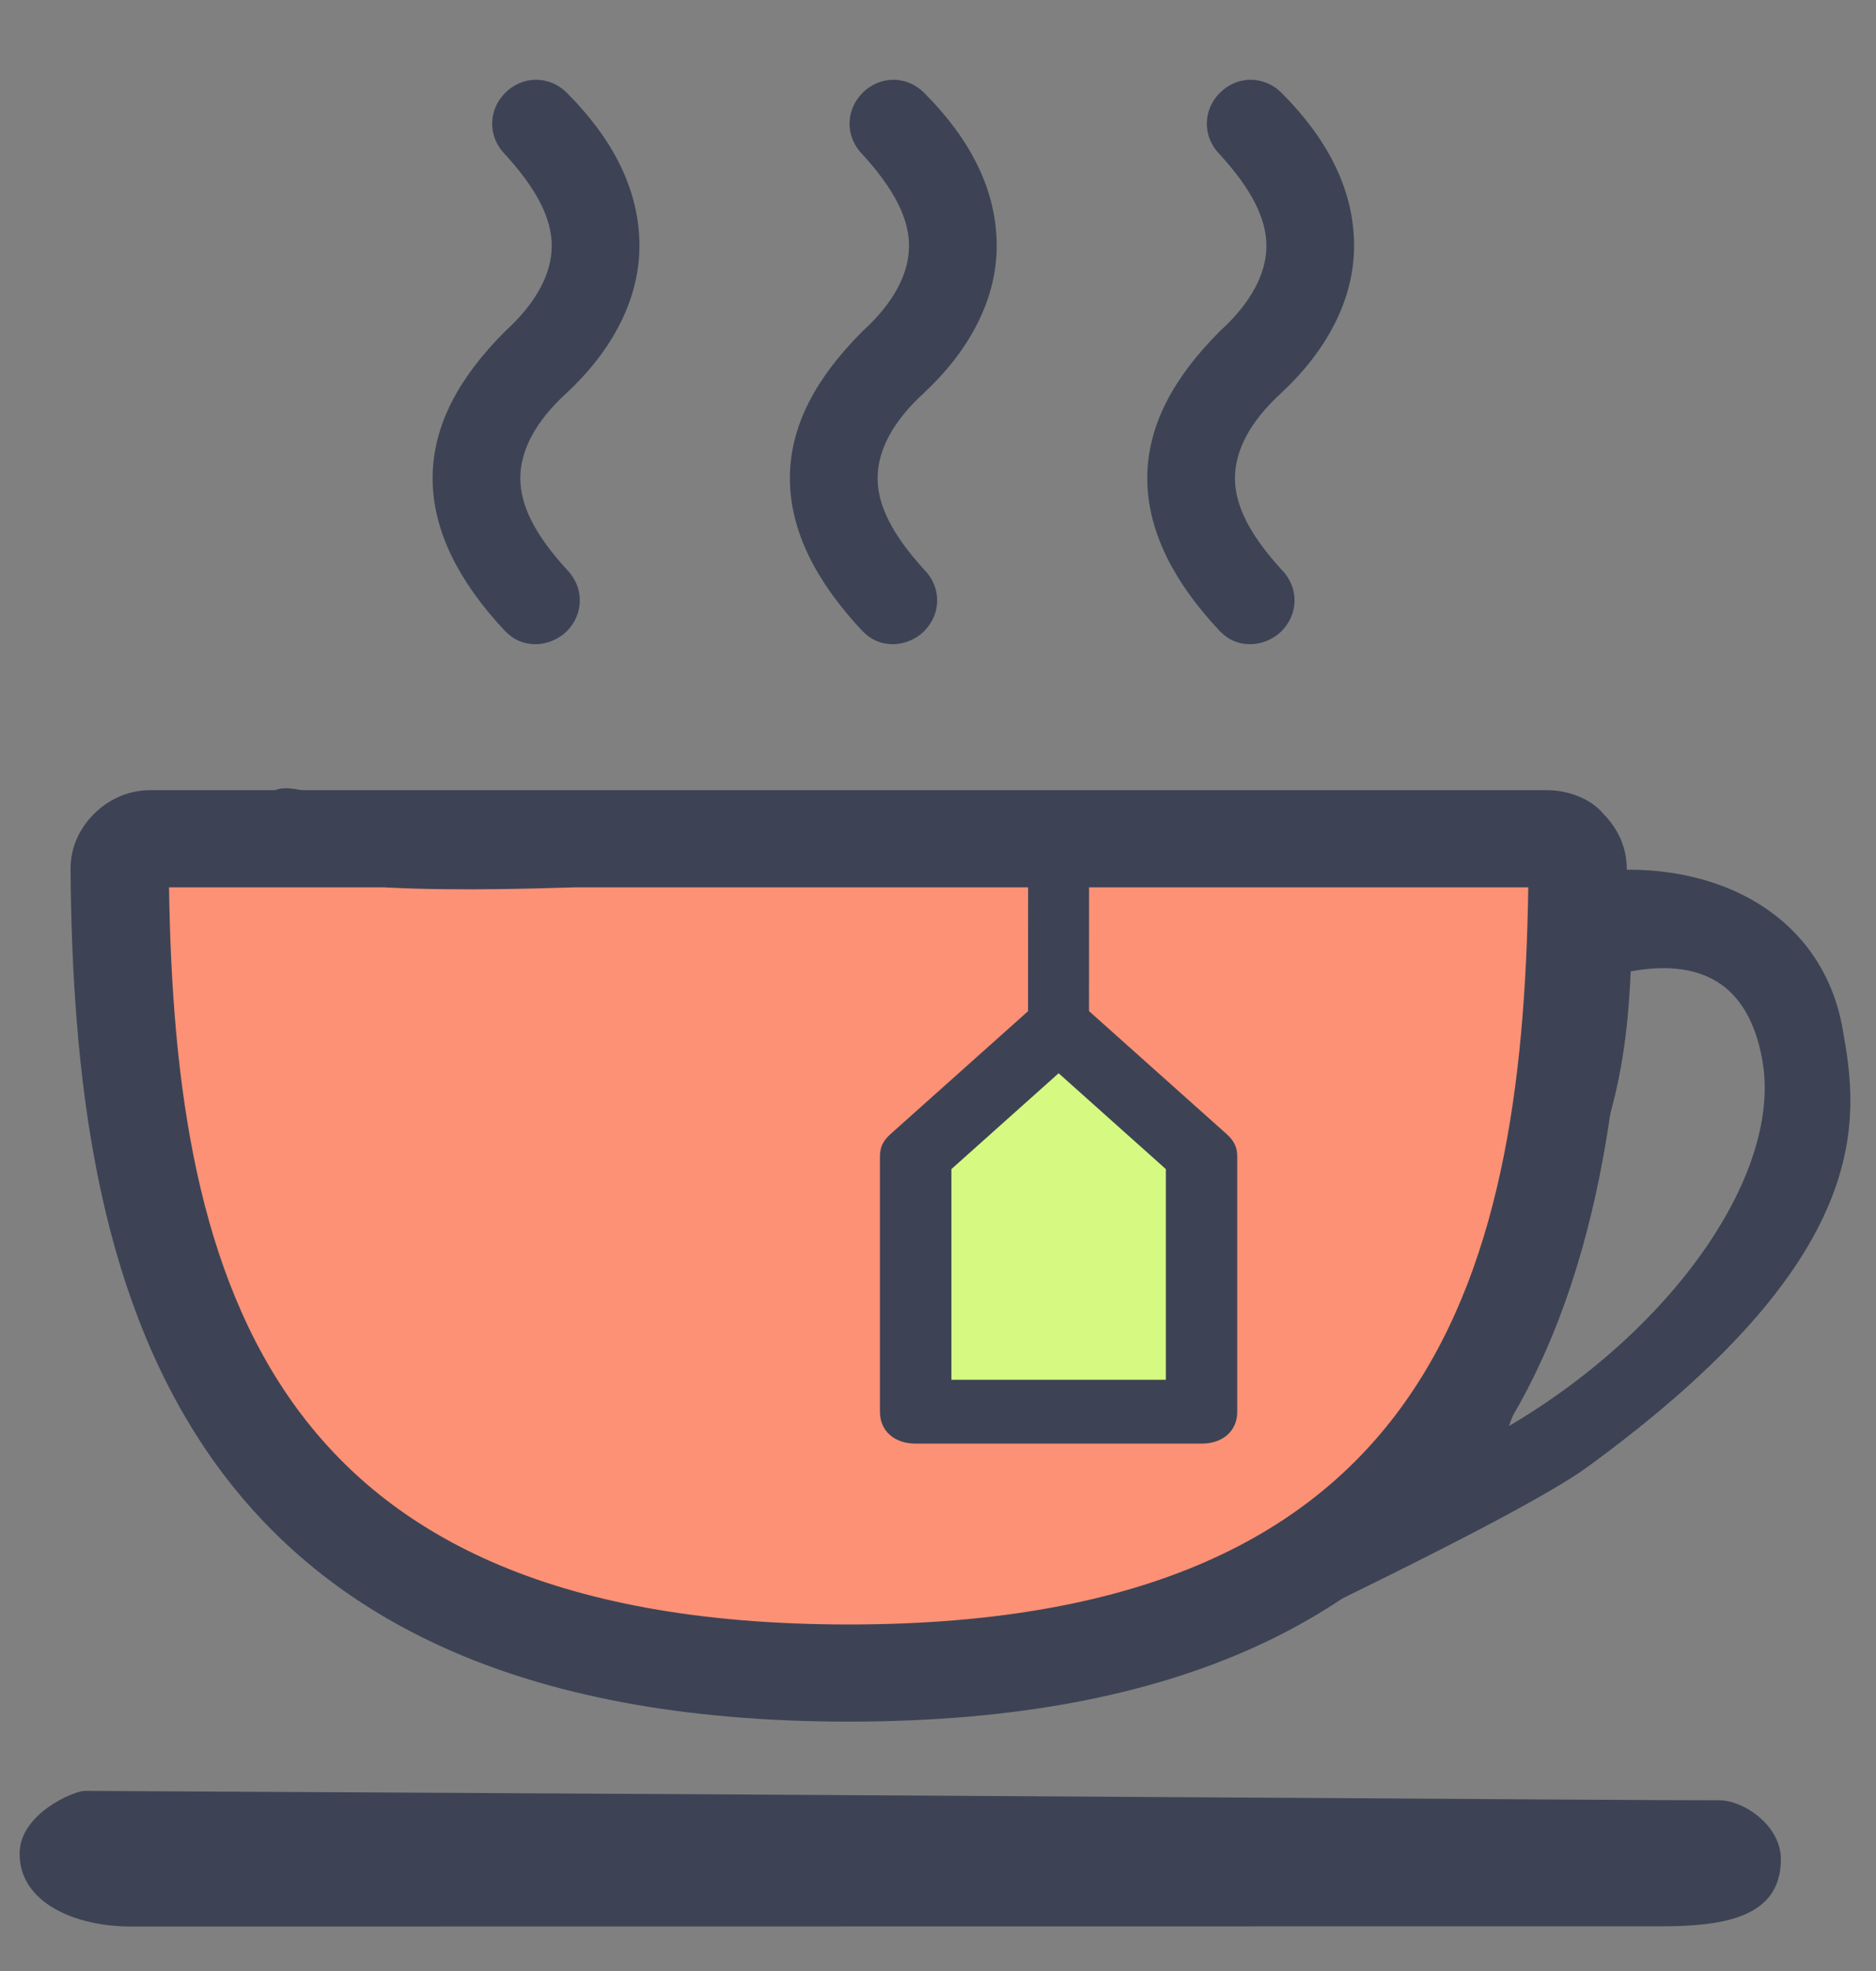 <?xml version="1.0" encoding="UTF-8"?>
<svg width="20px" height="21px" viewBox="0 0 20 21" version="1.1" xmlns="http://www.w3.org/2000/svg" xmlns:xlink="http://www.w3.org/1999/xlink">
    <rect x="0" y="0" width="20" height="21" fill="#808080" stroke="none"/>
    <!-- Generator: Sketch 58 (84663) - https://sketch.com -->
    <title>tea-cup (1)</title>
    <desc>Created with Sketch.</desc>
    <g id="Page-1" stroke="none" stroke-width="1" fill="none" fill-rule="evenodd">
        <g id="Artboard" transform="translate(-314, -201)">
            <g id="tea-cup-(1)" transform="translate(314, 202)">
                <path d="M18.329,18.181 C17.128,18.181 11.692,18.137 0.905,18.081 C0.79,18.08 0.209,18.323 0.209,18.751 C0.209,19.28 0.815,19.526 1.39,19.526 L17.687,19.524 C18.331,19.524 18.986,19.452 18.986,18.81 C18.986,18.447 18.587,18.181 18.329,18.181 Z" id="Path" fill="#3D4355" fill-rule="nonzero"></path>
                <g id="Group" transform="translate(0.905, 7.619)" fill="#FC9175" fill-rule="nonzero">
                    <path d="M8.286,0.524 L0.629,0.524 C0.438,0.524 0.286,0.652 0.286,0.845 C0.324,5.024 1.162,9.524 8.286,9.524 C15.41,9.524 16.248,5.024 16.286,0.845 C16.286,0.652 16.133,0.524 15.943,0.524 L8.286,0.524 Z" id="Path"></path>
                </g>
                <polygon id="Path" fill="#D5F981" fill-rule="nonzero" points="12.774 14 9.797 14 9.797 11.218 11.285 10 12.774 11.218"></polygon>
                <path d="M9.524,5.714 C9.429,5.714 9.365,5.683 9.302,5.619 C8.825,5.111 8.571,4.603 8.571,4.095 C8.571,3.587 8.825,3.111 9.302,2.635 C9.651,2.317 9.841,1.968 9.841,1.619 C9.841,1.27 9.651,0.921 9.302,0.54 C9.175,0.413 9.175,0.222 9.302,0.095 C9.429,-0.032 9.619,-0.032 9.746,0.095 C10.222,0.571 10.476,1.079 10.476,1.619 C10.476,2.127 10.222,2.635 9.746,3.079 C9.397,3.397 9.206,3.746 9.206,4.095 C9.206,4.444 9.397,4.794 9.746,5.175 C9.873,5.302 9.873,5.492 9.746,5.619 C9.683,5.683 9.587,5.714 9.524,5.714 Z" id="Path" stroke="#3D4355" stroke-width="0.3" fill="#3D4355" fill-rule="nonzero"></path>
                <path d="M13.333,5.714 C13.238,5.714 13.175,5.683 13.111,5.619 C12.635,5.111 12.381,4.603 12.381,4.095 C12.381,3.587 12.635,3.111 13.111,2.635 C13.46,2.317 13.651,1.968 13.651,1.619 C13.651,1.27 13.46,0.921 13.111,0.54 C12.984,0.413 12.984,0.222 13.111,0.095 C13.238,-0.032 13.429,-0.032 13.556,0.095 C14.032,0.571 14.286,1.079 14.286,1.619 C14.286,2.127 14.032,2.635 13.556,3.079 C13.206,3.397 13.016,3.746 13.016,4.095 C13.016,4.444 13.206,4.794 13.556,5.175 C13.683,5.302 13.683,5.492 13.556,5.619 C13.492,5.683 13.397,5.714 13.333,5.714 Z" id="Path" stroke="#3D4355" stroke-width="0.3" fill="#3D4355" fill-rule="nonzero"></path>
                <path d="M5.714,5.714 C5.619,5.714 5.556,5.683 5.492,5.619 C5.016,5.111 4.762,4.603 4.762,4.095 C4.762,3.587 5.016,3.111 5.492,2.635 C5.841,2.317 6.032,1.968 6.032,1.619 C6.032,1.27 5.841,0.921 5.492,0.54 C5.365,0.413 5.365,0.222 5.492,0.095 C5.619,-0.032 5.81,-0.032 5.937,0.095 C6.413,0.571 6.667,1.079 6.667,1.619 C6.667,2.127 6.413,2.635 5.937,3.079 C5.587,3.397 5.397,3.746 5.397,4.095 C5.397,4.444 5.587,4.794 5.937,5.175 C6.063,5.302 6.063,5.492 5.937,5.619 C5.873,5.683 5.778,5.714 5.714,5.714 Z" id="Path" stroke="#3D4355" stroke-width="0.3" fill="#3D4355" fill-rule="nonzero"></path>
                <path d="M9.048,17.143 C1.989,17.143 0.985,12.635 0.952,8.254 C0.952,8.095 1.017,7.937 1.147,7.81 C1.276,7.683 1.438,7.619 1.6,7.619 L3.543,7.619 C3.737,7.619 3.867,7.746 3.867,7.937 C3.867,8.127 3.737,8.254 3.543,8.254 L1.6,8.254 C1.632,12.54 2.571,16.508 9.048,16.508 C15.524,16.508 16.463,12.54 16.495,8.254 L3.24,8.254 L6.133,8.254 C5.939,8.254 2.916,8.398 2.916,7.937 C2.916,7.475 3.045,7.619 3.24,7.619 L9.048,7.619 L16.495,7.619 C16.657,7.619 16.851,7.683 16.949,7.81 C17.078,7.937 17.143,8.095 17.143,8.254 C17.11,12.635 16.107,17.143 9.048,17.143 Z" id="Path" stroke="#3D4355" stroke-width="0.4" fill="#3D4355" fill-rule="nonzero"></path>
                <path d="M12.822,15.659 L14.587,14.201 C16.536,13.012 17.289,10.938 17.326,9.268 L17.433,8.659 C18.655,8.659 19.775,9.334 19.775,10.58 C19.775,11.481 19.759,12.874 16.4,14.52 C15.967,14.732 14.774,15.112 12.822,15.659 Z M17.693,9.388 C17.383,10.87 17.073,11.153 16.283,12.648 C15.952,13.274 15.655,13.953 15.264,14.492 C17.47,13.859 19.274,12.213 19.274,10.759 C19.274,9.716 18.608,9.323 17.693,9.388 Z" id="Shape" stroke="#3D4355" stroke-width="0.4" fill="#3D4355" fill-rule="nonzero" transform="translate(16.299, 12.159) rotate(-10) translate(-16.299, -12.159) "></path>
                <path d="M12.81,14.381 L9.762,14.381 C9.533,14.381 9.381,14.245 9.381,14.041 L9.381,11.32 C9.381,11.218 9.419,11.15 9.495,11.082 L11.019,9.721 C11.171,9.585 11.4,9.585 11.552,9.721 L13.076,11.082 C13.152,11.15 13.19,11.218 13.19,11.32 L13.19,14.041 C13.191,14.245 13.038,14.381 12.81,14.381 Z M10.143,13.701 L12.429,13.701 L12.429,11.456 L11.286,10.435 L10.143,11.456 L10.143,13.701 Z" id="Shape" fill="#3D4355" fill-rule="nonzero"></path>
                <path d="M11.285,10 L11.286,8" id="Path-8" stroke="#3D4355" stroke-width="0.65"></path>
            </g>
        </g>
    </g>
</svg>